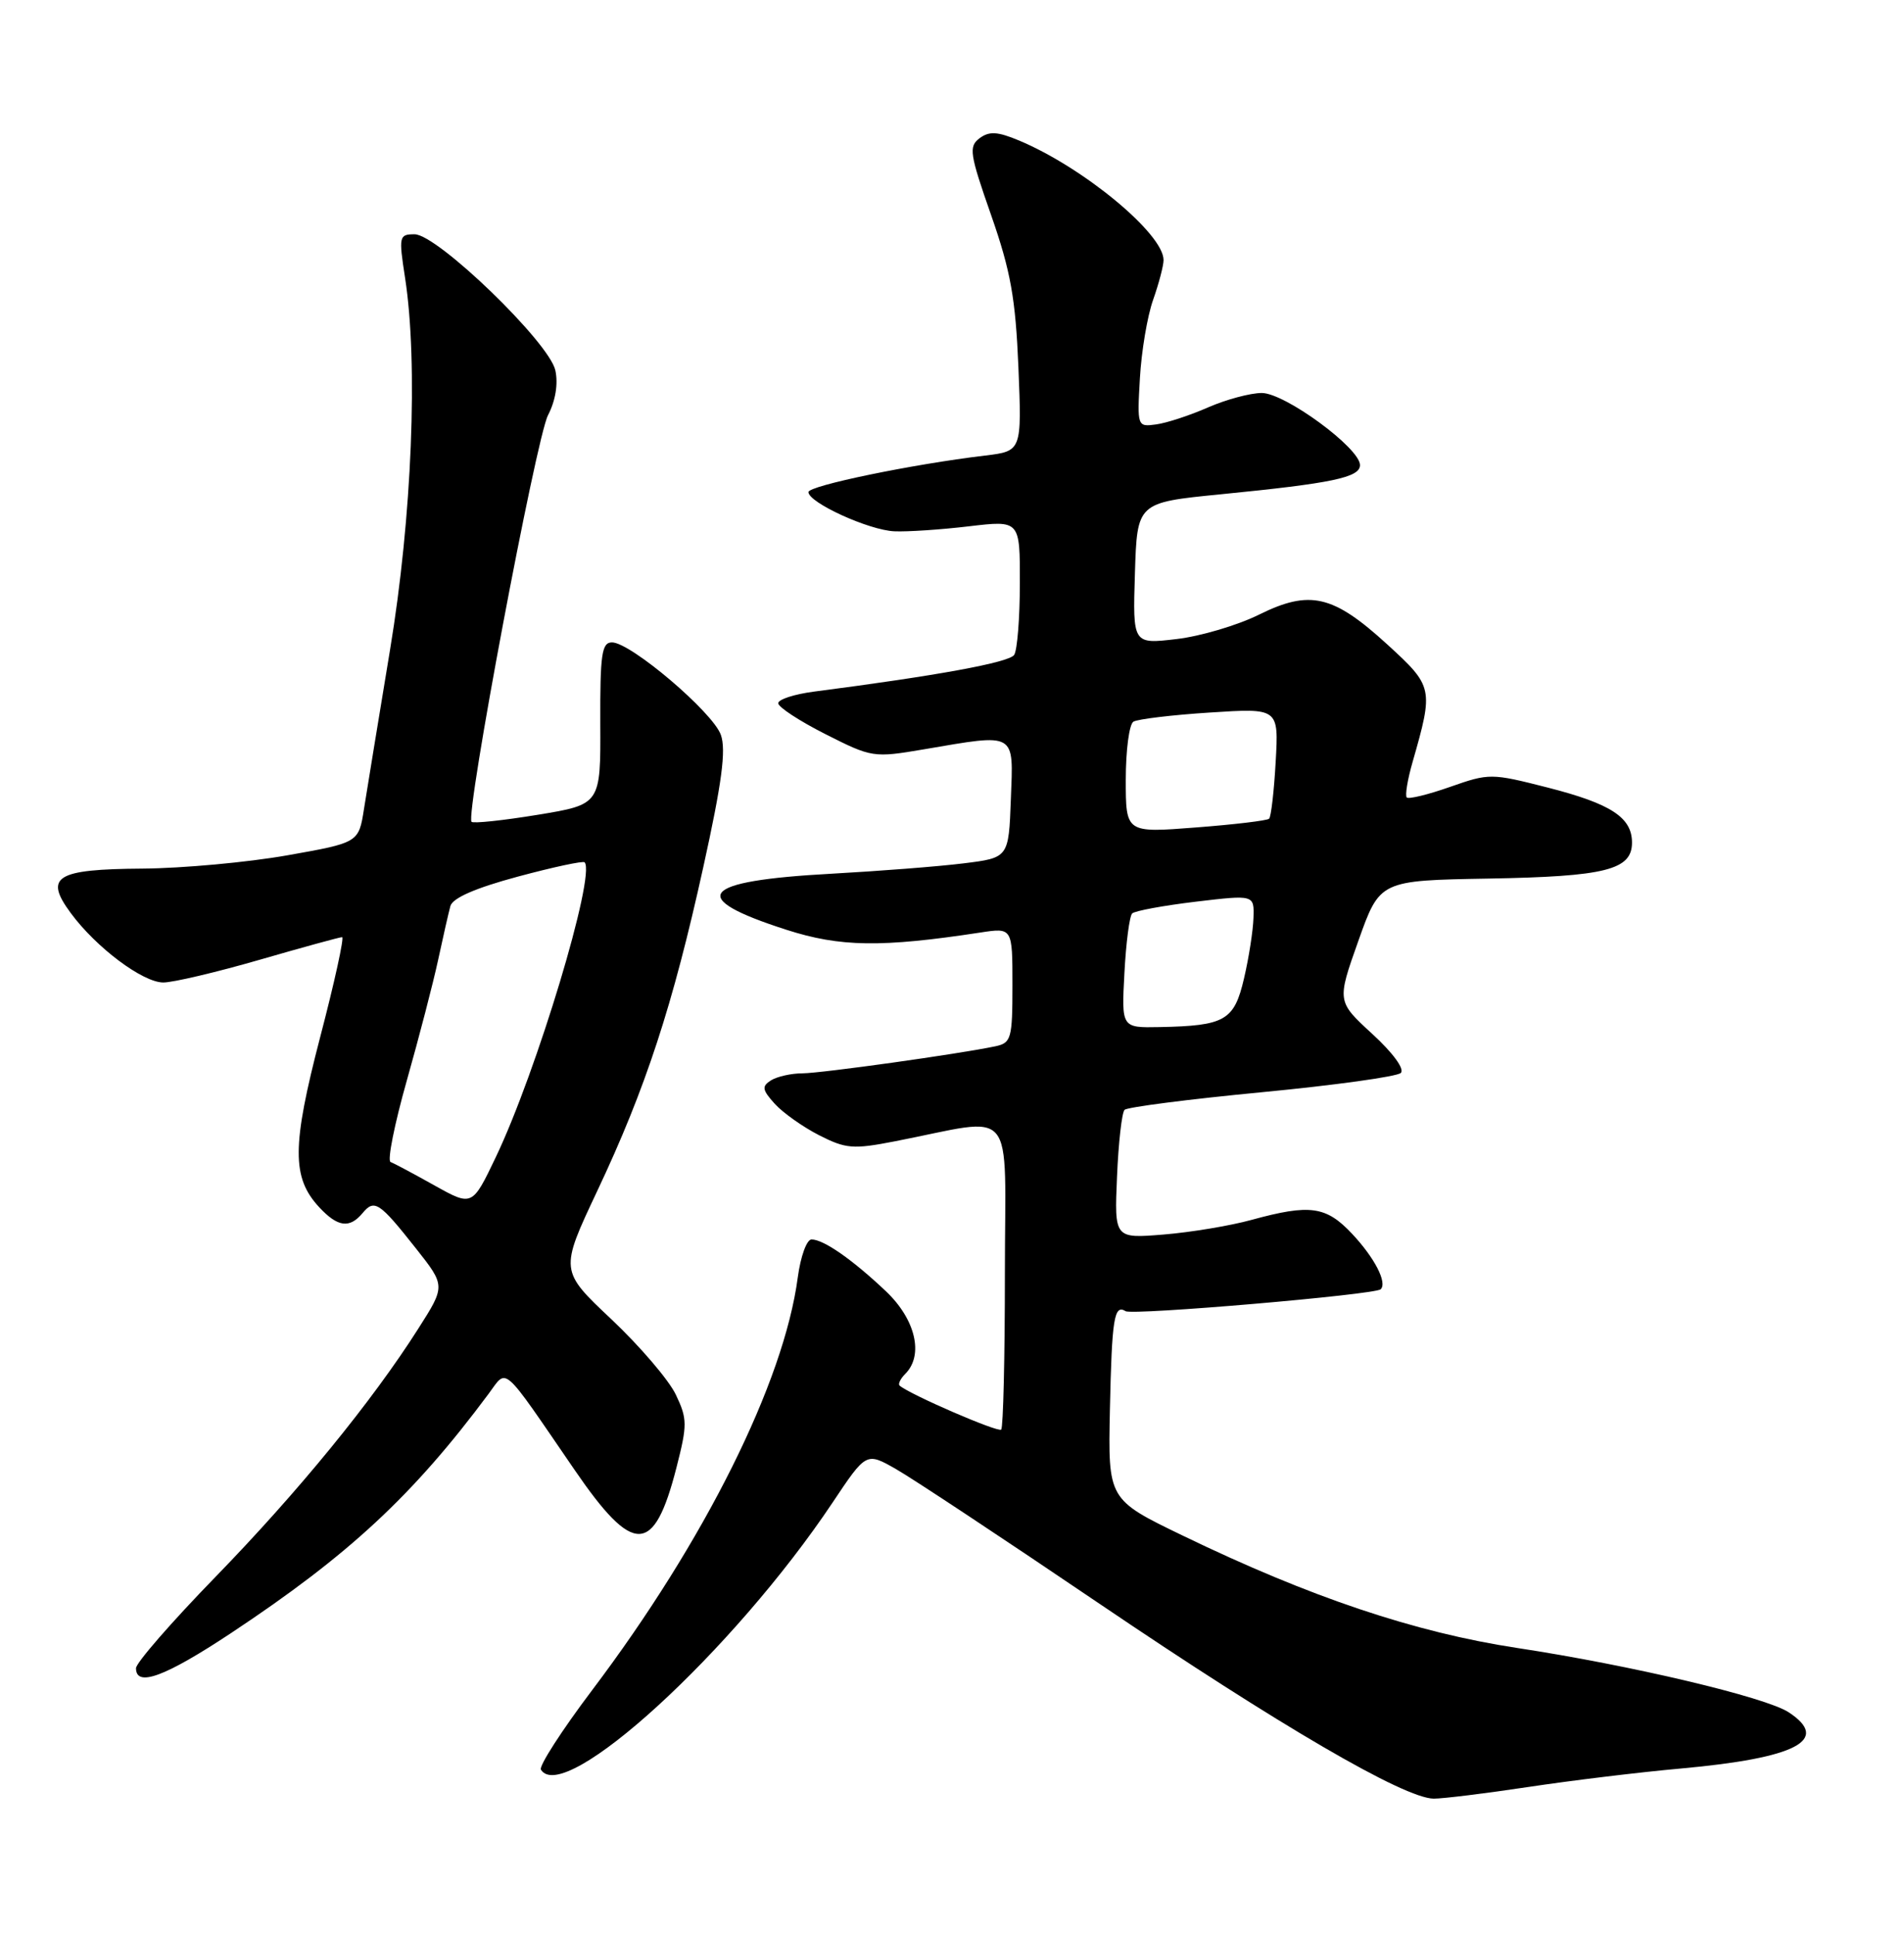 <?xml version="1.0" encoding="UTF-8" standalone="no"?>
<!DOCTYPE svg PUBLIC "-//W3C//DTD SVG 1.1//EN" "http://www.w3.org/Graphics/SVG/1.1/DTD/svg11.dtd" >
<svg xmlns="http://www.w3.org/2000/svg" xmlns:xlink="http://www.w3.org/1999/xlink" version="1.1" viewBox="0 0 252 256">
 <g >
 <path fill="currentColor"
d=" M 202.26 236.45 C 207.89 235.60 217.00 234.49 222.50 234.00 C 237.77 232.62 242.34 230.23 236.73 226.56 C 233.68 224.56 215.86 220.34 200.78 218.05 C 187.26 215.99 173.43 211.35 156.57 203.20 C 146.65 198.41 146.65 198.41 146.90 186.48 C 147.16 174.40 147.46 172.55 148.98 173.49 C 149.91 174.06 182.03 171.31 182.74 170.59 C 183.63 169.71 181.93 166.42 178.95 163.25 C 175.51 159.59 173.39 159.29 165.65 161.41 C 162.82 162.19 157.57 163.06 154.00 163.35 C 147.49 163.88 147.49 163.88 147.84 155.69 C 148.03 151.19 148.48 147.21 148.84 146.85 C 149.21 146.49 157.38 145.44 167.00 144.52 C 176.62 143.60 184.91 142.45 185.40 141.97 C 185.93 141.46 184.36 139.31 181.62 136.80 C 176.94 132.50 176.94 132.50 179.78 124.50 C 182.62 116.50 182.62 116.50 197.06 116.25 C 212.49 115.98 216.00 115.10 216.00 111.49 C 216.00 108.16 213.22 106.35 204.85 104.21 C 197.36 102.30 197.10 102.30 191.92 104.12 C 189.02 105.14 186.44 105.77 186.19 105.52 C 185.94 105.28 186.29 103.14 186.97 100.79 C 189.75 91.08 189.69 90.83 183.60 85.26 C 176.43 78.71 173.36 78.00 166.63 81.33 C 163.81 82.73 158.89 84.19 155.71 84.56 C 149.92 85.24 149.92 85.24 150.21 75.87 C 150.50 66.50 150.50 66.50 161.50 65.41 C 176.32 63.95 180.00 63.18 180.00 61.54 C 180.00 59.29 170.06 52.00 167.00 52.00 C 165.49 52.00 162.28 52.86 159.88 53.91 C 157.47 54.97 154.38 55.98 153.00 56.16 C 150.53 56.50 150.50 56.43 150.87 50.05 C 151.07 46.50 151.85 41.83 152.62 39.67 C 153.38 37.51 154.00 35.15 154.00 34.41 C 154.00 30.93 143.38 22.15 134.87 18.59 C 132.02 17.40 130.93 17.34 129.65 18.29 C 128.19 19.39 128.33 20.34 131.19 28.50 C 133.77 35.89 134.41 39.48 134.79 48.60 C 135.24 59.69 135.24 59.69 130.37 60.28 C 120.77 61.42 107.00 64.27 107.00 65.11 C 107.00 66.50 114.98 70.15 118.37 70.30 C 120.09 70.38 124.54 70.08 128.25 69.64 C 135.00 68.84 135.00 68.84 134.98 77.17 C 134.98 81.75 134.64 86.02 134.23 86.65 C 133.60 87.65 124.07 89.40 107.75 91.51 C 105.14 91.85 103.00 92.54 103.00 93.05 C 103.00 93.56 105.81 95.40 109.25 97.14 C 115.40 100.25 115.61 100.28 122.27 99.15 C 134.61 97.05 134.13 96.78 133.79 105.75 C 133.50 113.50 133.50 113.50 127.50 114.24 C 124.20 114.65 116.33 115.26 110.00 115.61 C 92.57 116.56 90.81 118.76 104.07 123.02 C 111.19 125.31 116.64 125.39 129.75 123.39 C 134.00 122.74 134.00 122.74 134.00 130.35 C 134.00 137.44 133.84 137.99 131.75 138.44 C 126.91 139.46 108.77 142.00 106.21 142.02 C 104.72 142.02 102.84 142.45 102.04 142.95 C 100.80 143.74 100.87 144.20 102.54 146.05 C 103.62 147.24 106.26 149.11 108.41 150.21 C 111.95 152.01 112.91 152.09 118.41 151.02 C 134.79 147.84 133.00 145.70 133.00 168.45 C 133.00 179.57 132.78 188.89 132.51 189.16 C 132.10 189.57 120.43 184.52 119.07 183.34 C 118.83 183.14 119.17 182.43 119.82 181.78 C 122.29 179.31 121.18 174.57 117.25 170.85 C 112.82 166.66 109.01 164.00 107.41 164.00 C 106.77 164.00 105.96 166.25 105.59 169.01 C 103.75 182.90 93.29 203.88 78.36 223.65 C 74.35 228.96 71.31 233.69 71.59 234.15 C 74.60 239.02 97.07 218.46 110.19 198.82 C 114.65 192.14 114.65 192.14 118.58 194.38 C 120.73 195.60 132.85 203.62 145.50 212.19 C 169.33 228.33 185.86 237.96 189.76 237.99 C 191.00 237.99 196.62 237.30 202.26 236.45 Z  M 30.57 216.09 C 46.20 205.73 54.65 197.89 64.67 184.42 C 67.19 181.03 66.26 180.22 76.02 194.45 C 83.84 205.87 86.55 205.82 89.53 194.19 C 90.98 188.52 90.98 187.75 89.45 184.54 C 88.54 182.62 84.71 178.14 80.94 174.58 C 74.08 168.12 74.08 168.12 79.05 157.58 C 85.46 144.01 89.05 133.04 93.09 114.70 C 95.54 103.61 96.12 99.24 95.41 97.24 C 94.36 94.25 83.47 85.00 81.00 85.00 C 79.64 85.00 79.42 86.56 79.45 95.72 C 79.50 106.44 79.50 106.44 71.17 107.81 C 66.60 108.56 62.65 108.98 62.41 108.74 C 61.56 107.89 70.95 58.00 72.53 54.94 C 73.53 53.01 73.89 50.78 73.50 49.00 C 72.69 45.30 57.88 31.00 54.87 31.00 C 52.82 31.00 52.76 31.26 53.61 36.75 C 55.36 48.04 54.53 68.46 51.62 86.00 C 50.12 95.08 48.57 104.53 48.18 107.00 C 47.48 111.50 47.48 111.50 37.99 113.18 C 32.77 114.10 24.17 114.89 18.87 114.93 C 7.38 115.01 5.80 115.99 9.37 120.82 C 12.73 125.38 18.90 130.00 21.62 130.00 C 22.90 130.00 28.63 128.65 34.34 127.00 C 40.05 125.35 44.97 124.00 45.28 124.00 C 45.58 124.00 44.28 129.96 42.37 137.25 C 38.62 151.65 38.60 155.82 42.26 159.75 C 44.70 162.37 46.27 162.58 47.99 160.51 C 49.55 158.63 50.21 159.06 55.03 165.16 C 58.97 170.14 58.97 170.14 55.35 175.82 C 49.22 185.46 39.44 197.42 28.49 208.68 C 22.72 214.61 18.00 220.03 18.00 220.73 C 18.00 223.29 21.85 221.86 30.57 216.09 Z  M 148.82 128.75 C 149.03 124.76 149.49 121.21 149.85 120.86 C 150.21 120.52 153.99 119.82 158.25 119.31 C 166.00 118.39 166.00 118.39 165.90 121.44 C 165.85 123.13 165.29 126.73 164.65 129.46 C 163.35 135.04 162.15 135.73 153.47 135.90 C 148.43 136.00 148.43 136.00 148.82 128.75 Z  M 149.00 103.17 C 149.00 99.29 149.45 95.84 150.01 95.49 C 150.57 95.15 155.12 94.60 160.13 94.28 C 169.24 93.69 169.24 93.69 168.84 100.79 C 168.62 104.70 168.23 108.09 167.97 108.33 C 167.71 108.58 163.34 109.10 158.25 109.49 C 149.00 110.21 149.00 110.21 149.00 103.17 Z  M 57.50 156.85 C 54.75 155.31 52.14 153.92 51.69 153.75 C 51.24 153.59 52.21 148.74 53.84 142.98 C 55.47 137.22 57.34 130.03 57.99 127.00 C 58.64 123.97 59.37 120.77 59.61 119.89 C 59.90 118.82 62.93 117.50 68.54 115.99 C 73.22 114.73 77.19 113.88 77.38 114.10 C 78.86 115.81 71.03 141.78 65.64 153.07 C 62.50 159.64 62.50 159.64 57.50 156.85 Z "/>
</g>
</svg>